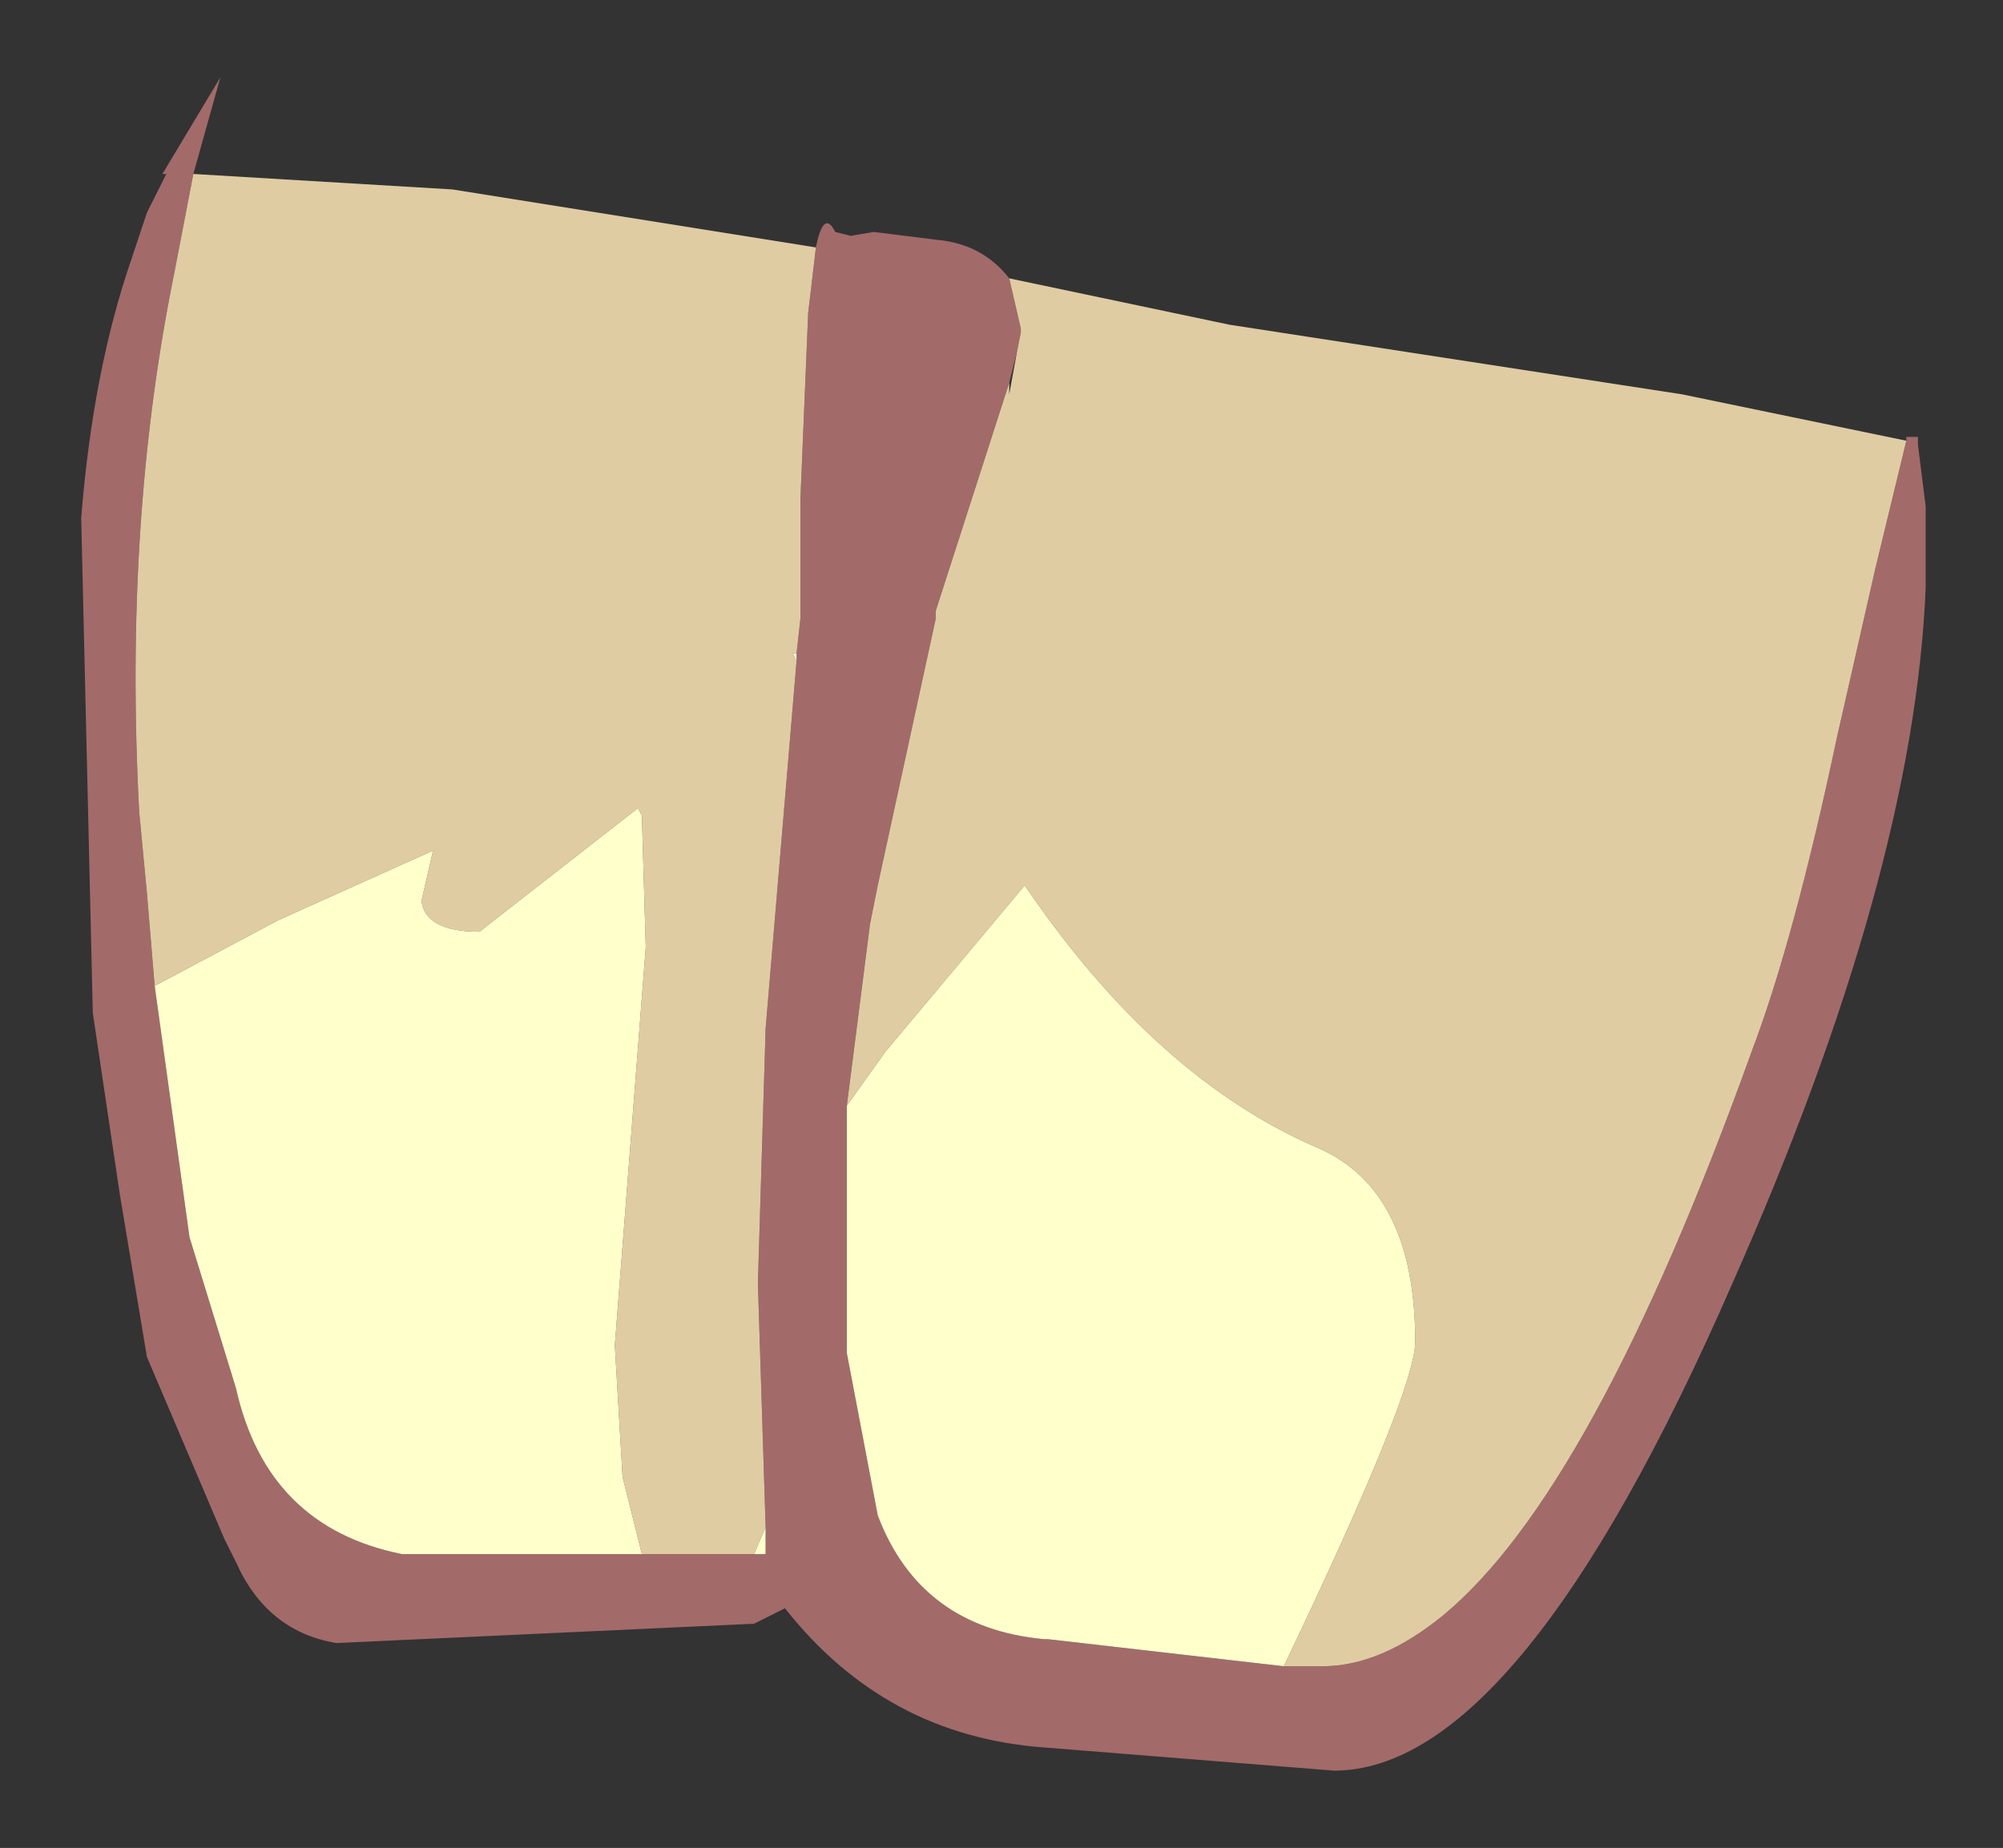 <?xml version="1.0" encoding="UTF-8" standalone="no"?>
<svg xmlns:xlink="http://www.w3.org/1999/xlink" height="23.9px" width="25.9px" xmlns="http://www.w3.org/2000/svg">
  <rect width="100%" height="100%" fill="#333333" stroke="none"/>
  <g transform="matrix(1.0, 0.0, 0.0, 1.0, 12.95, 11.95)">
    <path d="M11.7 -6.25 L11.7 -6.3 11.85 -6.3 11.85 -6.2 11.95 -5.4 11.95 -4.35 Q11.8 -0.65 9.45 4.65 6.7 10.95 4.3 10.95 L0.55 10.65 Q-1.5 10.5 -2.8 8.85 L-3.2 9.05 -8.6 9.3 Q-9.5 9.15 -9.9 8.25 L-10.05 7.95 -11.05 5.6 -11.4 3.5 -11.75 1.15 -11.9 -5.25 Q-11.75 -7.15 -11.25 -8.6 L-11.05 -9.2 -10.8 -9.7 -10.85 -9.7 -10.1 -10.95 -10.45 -9.7 -10.7 -8.4 Q-11.35 -5.2 -11.15 -1.45 L-11.05 -0.4 -10.95 0.8 -10.5 4.05 -9.9 6.0 Q-9.5 7.8 -7.75 8.15 L-4.65 8.15 -3.2 8.15 -3.05 8.15 -3.05 7.8 -3.15 4.65 -3.05 1.35 -2.65 -3.4 -2.65 -3.5 -2.6 -3.95 -2.6 -5.5 -2.5 -7.9 -2.4 -8.75 Q-2.3 -9.25 -2.15 -8.95 L-1.95 -8.9 -1.65 -8.95 -0.85 -8.85 Q-0.25 -8.8 0.1 -8.35 L0.25 -7.7 0.25 -7.65 0.2 -7.4 0.1 -7.0 -0.85 -4.05 -0.85 -3.95 -1.6 -0.5 -1.7 0.0 -2.0 2.35 -2.0 5.55 -1.6 7.65 Q-1.05 9.1 0.55 9.25 L0.6 9.25 3.65 9.6 4.15 9.6 Q4.9 9.6 5.7 8.95 7.65 7.35 9.7 1.65 10.25 0.2 10.8 -2.4 L11.3 -4.6 11.7 -6.25" fill="#a36a6a" fill-rule="evenodd" stroke="none"/>
    <path d="M0.1 -8.35 L2.95 -7.75 8.8 -6.85 11.7 -6.25 11.3 -4.6 10.8 -2.4 Q10.25 0.2 9.7 1.65 7.65 7.35 5.7 8.95 4.9 9.6 4.15 9.6 L3.65 9.6 Q5.35 6.05 5.35 5.4 5.35 3.45 4.1 2.9 2.0 2.0 0.3 -0.5 L-1.5 1.65 -2.0 2.35 -1.7 0.0 -1.6 -0.5 -0.85 -3.95 -0.85 -4.05 0.1 -7.0 0.1 -6.85 0.2 -7.4 0.25 -7.65 0.25 -7.7 0.1 -8.35 M-10.45 -9.7 L-7.1 -9.5 -2.4 -8.75 -2.5 -7.9 -2.6 -5.5 -2.6 -3.95 -2.65 -3.5 -2.7 -3.5 -2.65 -3.4 -3.05 1.35 -3.15 4.65 -3.05 7.8 -3.2 8.15 -4.65 8.15 -4.9 7.15 -5.0 5.45 -4.6 0.3 -4.65 -1.4 -4.7 -1.5 -6.75 0.1 Q-7.45 0.1 -7.5 -0.3 L-7.35 -0.95 -9.35 -0.05 -10.95 0.8 -11.05 -0.4 -11.15 -1.45 Q-11.35 -5.2 -10.7 -8.4 L-10.45 -9.7" fill="#e0cca3" fill-rule="evenodd" stroke="none"/>
    <path d="M-2.0 2.35 L-1.5 1.65 0.3 -0.5 Q2.0 2.0 4.1 2.9 5.35 3.45 5.35 5.4 5.35 6.05 3.65 9.6 L0.6 9.25 0.55 9.25 Q-1.05 9.1 -1.6 7.65 L-2.0 5.55 -2.0 2.35 M-10.95 0.8 L-9.35 -0.05 -7.35 -0.95 -7.5 -0.3 Q-7.45 0.1 -6.75 0.1 L-4.7 -1.5 -4.65 -1.4 -4.6 0.3 -5.0 5.45 -4.9 7.15 -4.65 8.15 -7.75 8.15 Q-9.5 7.8 -9.9 6.0 L-10.5 4.05 -10.95 0.8 M-3.2 8.15 L-3.05 7.8 -3.05 8.15 -3.2 8.15 M-2.65 -3.4 L-2.7 -3.5 -2.65 -3.5 -2.65 -3.4" fill="#ffffcc" fill-rule="evenodd" stroke="none"/>
  </g>
</svg>